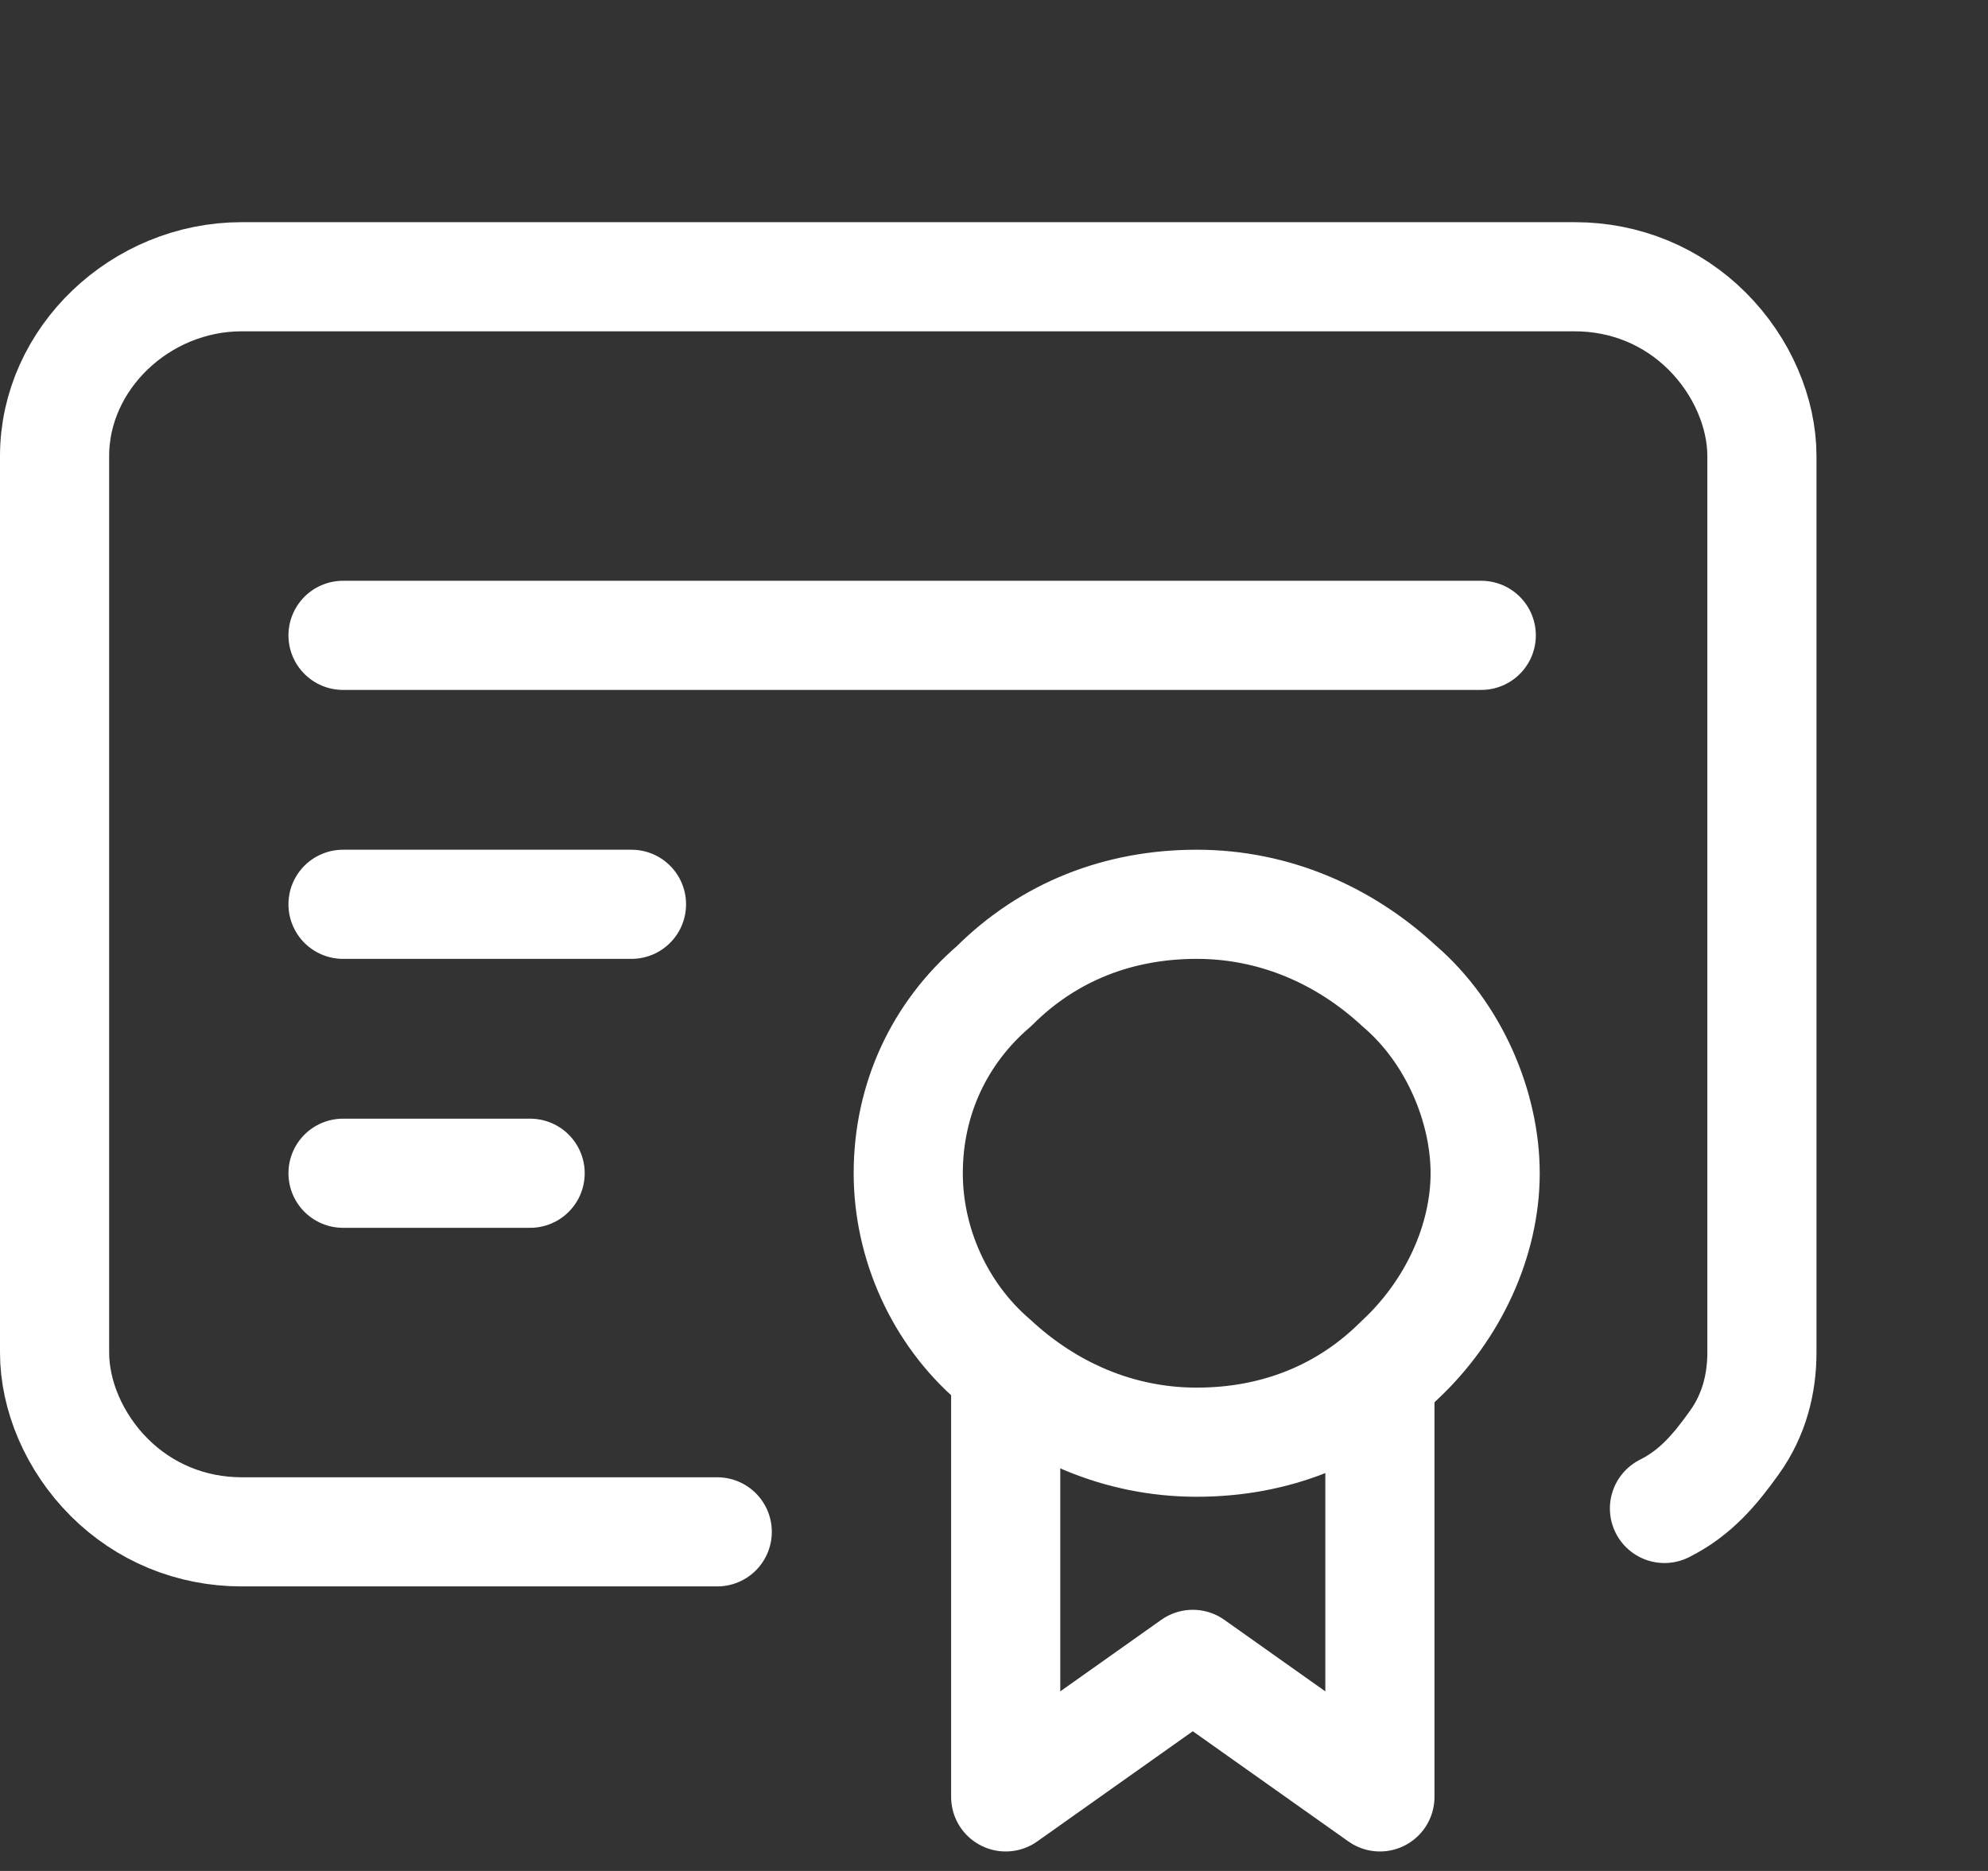 <?xml version="1.0" encoding="utf-8"?>
<!-- Generator: Adobe Illustrator 28.0.0, SVG Export Plug-In . SVG Version: 6.00 Build 0)  -->
<svg version="1.1" id="Слой_1" xmlns="http://www.w3.org/2000/svg" xmlns:xlink="http://www.w3.org/1999/xlink" x="0px" y="0px"
	 viewBox="0 0 51 48" style="enable-background:new 0 0 51 48;" xml:space="preserve">
<rect x="0" y="0" width="51" height="48" fill="#333333" stroke="none"/>
<style type="text/css">
	.st0{fill:none;stroke:#FFFFFF;stroke-width:2.8;stroke-linecap:round;stroke-linejoin:round;}
</style>
<path class="st0" d="M23.3,30.1c0,1.8,0.8,3.6,2.2,4.8c1.4,1.3,3.2,2.1,5.2,2.1s3.8-0.7,5.2-2.1c1.4-1.3,2.2-3.1,2.2-4.8
	c0-1.7-0.8-3.6-2.2-4.8c-1.4-1.3-3.2-2.1-5.2-2.1s-3.8,0.7-5.2,2.1C24.1,26.5,23.3,28.2,23.3,30.1z"/>
<path class="st0" d="M25.8,35.8v10.3l4.8-3.4l4.8,3.4V35.8"/>
<path class="st0" d="M18.4,39.3H6.2c-1.3,0-2.5-0.5-3.4-1.4s-1.4-2.1-1.4-3.2v-23c0-2.5,2.2-4.6,4.8-4.6h34.2c1.3,0,2.5,0.5,3.4,1.4
	s1.4,2.1,1.4,3.2v23c0,0.8-0.2,1.6-0.7,2.3s-1,1.3-1.8,1.7 M8.8,16.3H38 M8.8,23.2h7.4 M8.8,30.1h4.8"/>
</svg>
